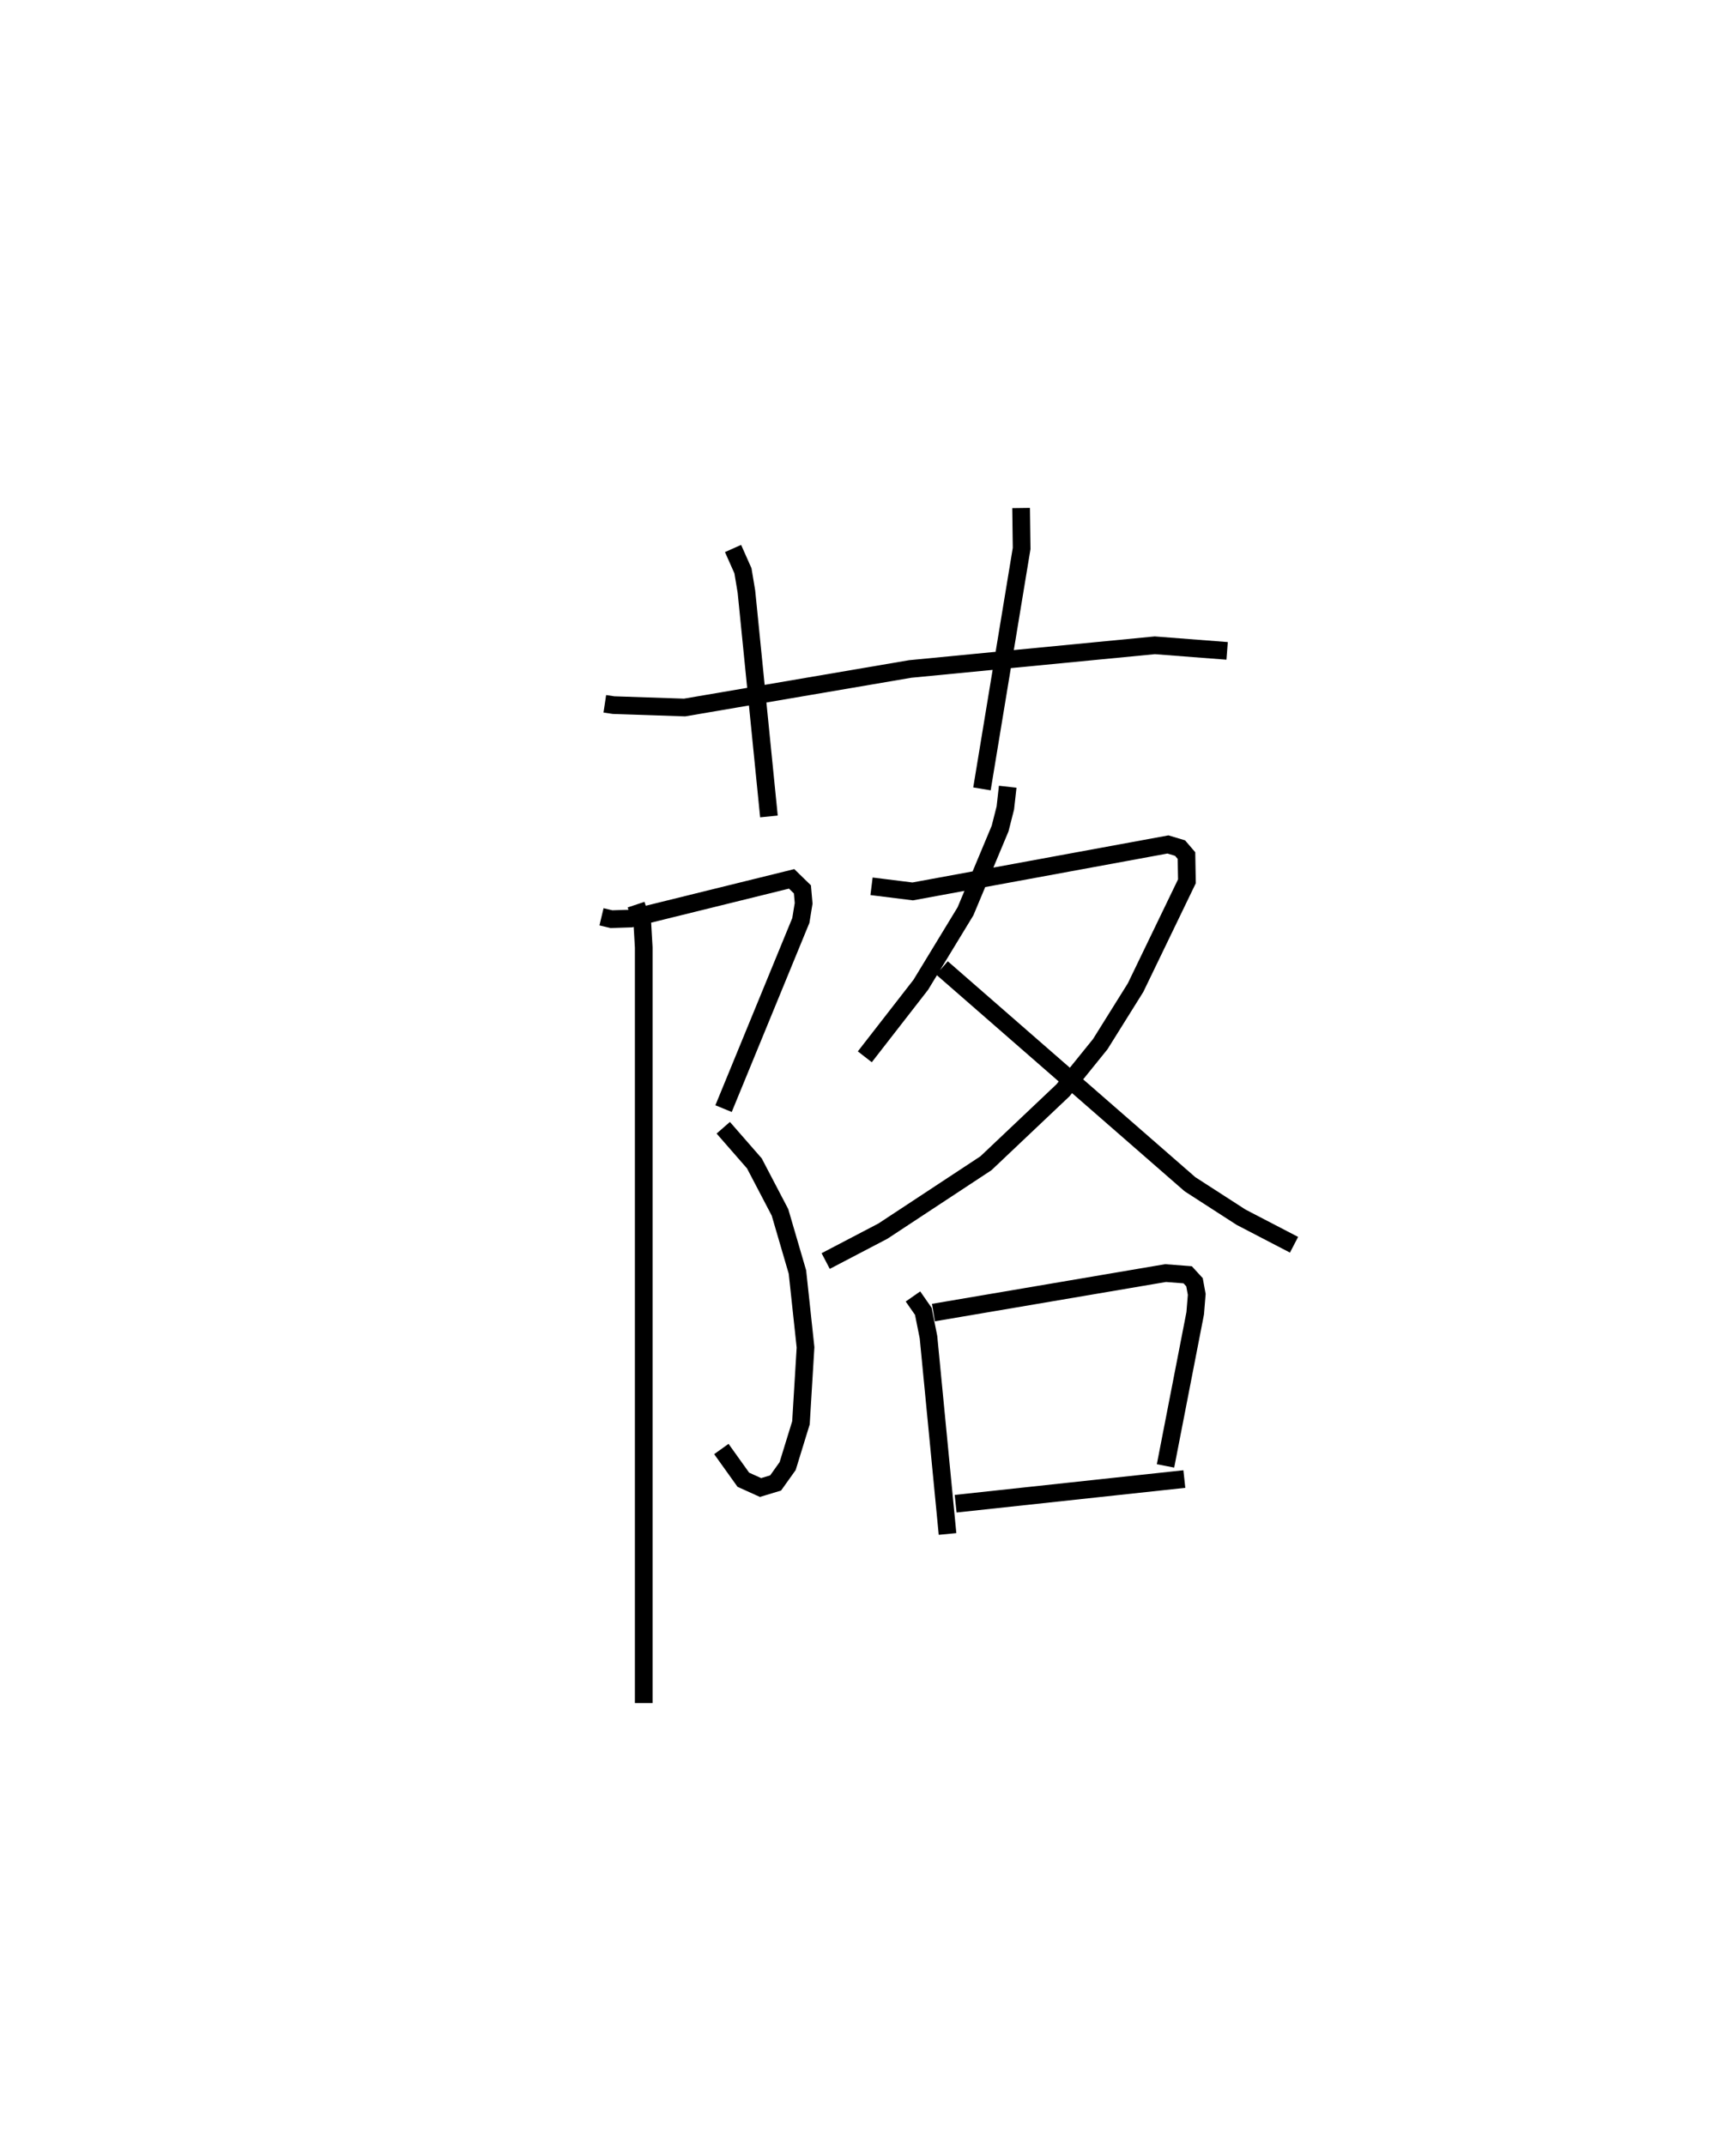 <?xml version="1.0" encoding="utf-8" ?>
<svg baseProfile="full" height="121.299" version="1.1" width="98.193" xmlns="http://www.w3.org/2000/svg" xmlns:ev="http://www.w3.org/2001/xml-events" xmlns:xlink="http://www.w3.org/1999/xlink"><defs /><rect fill="white" height="121.299" width="98.193" x="0" y="0" /><path d="M25,25 m0.0,0.0 m9.21,14.796 l0.496,0.075 4.016,0.135 l12.76,-2.179 13.838,-1.339 l4.09,0.316 m-27.947,-5.79 l0.56,1.26 0.197,1.182 l1.273,12.71 m14.263,-17.441 l0.03,2.288 -2.244,13.594 m-21.519,7.233 l0.563,0.134 1.096,-0.035 l9.095,-2.244 0.61,0.595 l0.069,0.788 -0.159,0.971 l-4.371,10.638 m-0.017,1.081 l1.76,2.015 1.449,2.769 l0.987,3.374 0.458,4.261 l-0.259,4.266 -0.753,2.447 l-0.68,0.953 -0.853,0.258 l-0.973,-0.44 -1.243,-1.738 m-4.823,-30.781 l0.354,1.065 0.078,1.351 l-0,42.73 m20.588,-51.812 l-0.134,1.198 -0.297,1.168 l-1.957,4.677 -2.529,4.156 l-3.166,4.072 m0.38,-9.642 l2.328,0.29 14.439,-2.656 l0.684,0.205 0.363,0.424 l0.025,1.456 -2.903,6.009 l-1.997,3.196 -2.111,2.612 l-4.357,4.125 -5.825,3.836 l-3.239,1.693 m6.578,-16.574 l14.026,12.23 2.893,1.867 l2.994,1.556 m-21.554,2.924 l0.586,0.841 0.292,1.462 l1.077,11.127 m-0.798,-12.519 l13.131,-2.233 1.25,0.096 l0.387,0.422 0.126,0.687 l-0.086,1.064 -1.68,8.634 m-11.871,2.138 l12.936,-1.395 " fill="none" stroke="black" stroke-width="1" /></svg>
